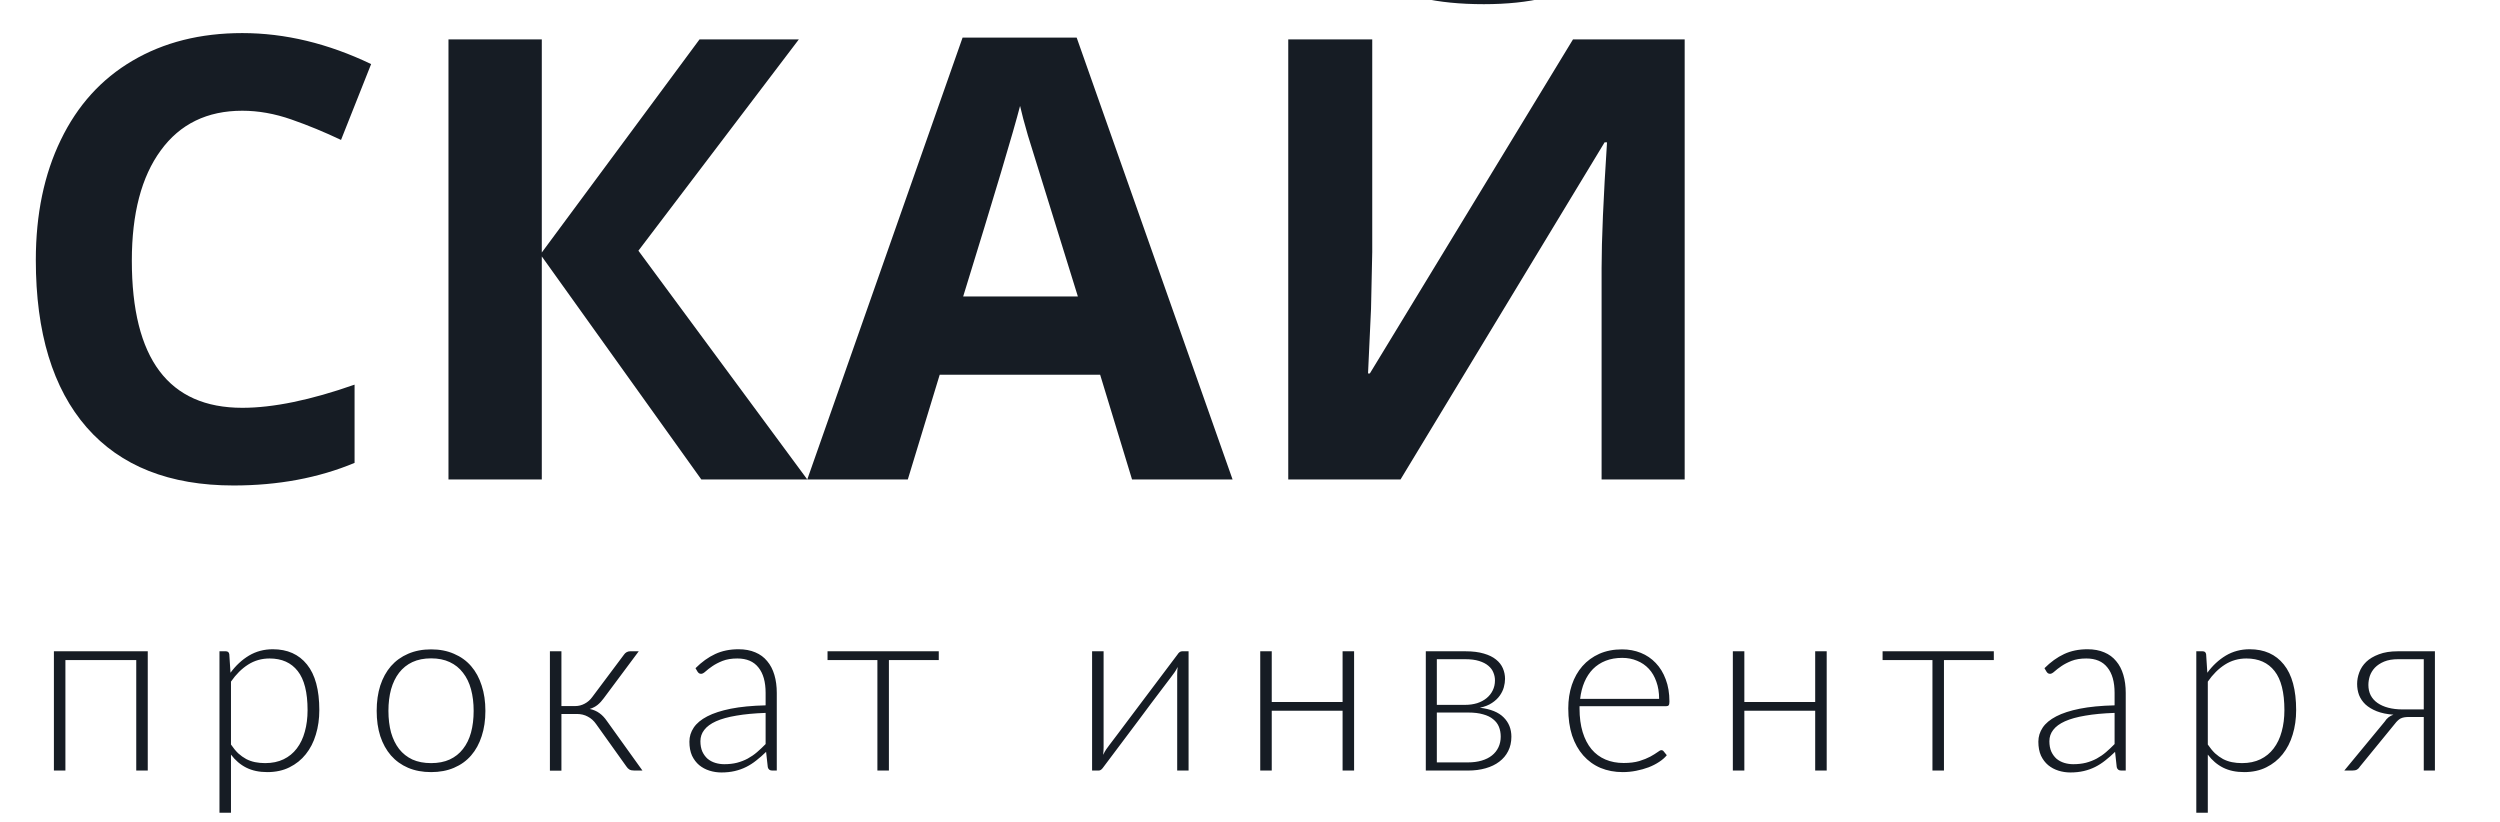 <svg width="146" height="48" viewBox="0 0 146 48" fill="none" xmlns="http://www.w3.org/2000/svg">
<g clip-path="url(#clip0_59_185)">
<path d="M14.15 6.467C12.1 6.467 10.512 7.24 9.387 8.787C8.262 10.322 7.699 12.467 7.699 15.221C7.699 20.951 9.85 23.816 14.15 23.816C15.955 23.816 18.141 23.365 20.707 22.463V27.033C18.598 27.912 16.242 28.352 13.641 28.352C9.902 28.352 7.043 27.221 5.062 24.959C3.082 22.686 2.092 19.428 2.092 15.185C2.092 12.514 2.578 10.176 3.551 8.172C4.523 6.156 5.918 4.615 7.734 3.549C9.562 2.471 11.701 1.932 14.15 1.932C16.646 1.932 19.154 2.535 21.674 3.742L19.916 8.172C18.955 7.715 17.988 7.316 17.016 6.977C16.043 6.637 15.088 6.467 14.15 6.467ZM47.145 28H40.957L31.641 14.975V28H26.191V2.301H31.641V14.746L40.852 2.301H46.652L37.283 14.641L47.145 28ZM66.111 28L64.248 21.883H54.879L53.016 28H47.145L56.215 2.195H62.877L71.982 28H66.111ZM62.947 17.312C61.225 11.77 60.252 8.635 60.029 7.908C59.818 7.182 59.666 6.607 59.572 6.186C59.185 7.686 58.078 11.395 56.25 17.312H62.947ZM75.234 2.301H80.139V14.711L80.068 18.033L79.893 21.812H79.998L91.863 2.301H98.385V28H93.533V15.66C93.533 14.008 93.639 11.559 93.85 8.312H93.709L81.791 28H75.234V2.301ZM95.326 -6.049C95.103 -3.857 94.277 -2.258 92.848 -1.25C91.418 -0.254 89.356 0.244 86.66 0.244C83.883 0.244 81.826 -0.236 80.49 -1.197C79.166 -2.158 78.422 -3.775 78.258 -6.049H83.057C83.139 -4.842 83.438 -3.992 83.953 -3.5C84.481 -3.02 85.418 -2.779 86.766 -2.779C87.949 -2.779 88.828 -3.043 89.402 -3.57C89.988 -4.109 90.346 -4.936 90.475 -6.049H95.326Z" fill="#161C24"/>
<path d="M8.629 45H7.957V38.546H3.82V45H3.148V38.035H8.629V45ZM13.489 43.481C13.625 43.682 13.765 43.852 13.909 43.992C14.059 44.127 14.215 44.239 14.378 44.328C14.542 44.412 14.714 44.473 14.896 44.51C15.083 44.547 15.279 44.566 15.484 44.566C15.895 44.566 16.254 44.491 16.562 44.342C16.87 44.193 17.127 43.983 17.332 43.712C17.542 43.437 17.699 43.11 17.801 42.732C17.909 42.349 17.962 41.929 17.962 41.472C17.962 40.436 17.771 39.675 17.388 39.19C17.006 38.7 16.457 38.455 15.743 38.455C15.281 38.455 14.864 38.574 14.49 38.812C14.117 39.05 13.783 39.381 13.489 39.806V43.481ZM13.461 39.288C13.769 38.868 14.129 38.534 14.539 38.287C14.955 38.04 15.419 37.916 15.932 37.916C16.786 37.916 17.451 38.212 17.927 38.805C18.408 39.398 18.648 40.287 18.648 41.472C18.648 41.981 18.581 42.457 18.445 42.9C18.315 43.339 18.119 43.721 17.857 44.048C17.601 44.37 17.283 44.624 16.905 44.811C16.532 44.998 16.1 45.091 15.61 45.091C15.139 45.091 14.731 45.005 14.385 44.832C14.04 44.659 13.741 44.405 13.489 44.069V47.464H12.817V38.035H13.188C13.305 38.035 13.373 38.093 13.391 38.21L13.461 39.288ZM25.176 37.923C25.676 37.923 26.121 38.009 26.513 38.182C26.91 38.35 27.244 38.59 27.514 38.903C27.785 39.216 27.99 39.594 28.13 40.037C28.275 40.476 28.347 40.968 28.347 41.514C28.347 42.06 28.275 42.552 28.13 42.991C27.99 43.43 27.785 43.805 27.514 44.118C27.244 44.431 26.91 44.671 26.513 44.839C26.121 45.007 25.676 45.091 25.176 45.091C24.677 45.091 24.229 45.007 23.832 44.839C23.44 44.671 23.107 44.431 22.831 44.118C22.561 43.805 22.353 43.43 22.208 42.991C22.068 42.552 21.998 42.06 21.998 41.514C21.998 40.968 22.068 40.476 22.208 40.037C22.353 39.594 22.561 39.216 22.831 38.903C23.107 38.59 23.44 38.35 23.832 38.182C24.229 38.009 24.677 37.923 25.176 37.923ZM25.176 44.566C25.592 44.566 25.953 44.496 26.261 44.356C26.574 44.211 26.833 44.006 27.038 43.74C27.248 43.474 27.405 43.154 27.507 42.781C27.61 42.403 27.661 41.981 27.661 41.514C27.661 41.052 27.61 40.632 27.507 40.254C27.405 39.876 27.248 39.554 27.038 39.288C26.833 39.017 26.574 38.81 26.261 38.665C25.953 38.52 25.592 38.448 25.176 38.448C24.761 38.448 24.397 38.52 24.084 38.665C23.776 38.81 23.517 39.017 23.307 39.288C23.102 39.554 22.946 39.876 22.838 40.254C22.736 40.632 22.684 41.052 22.684 41.514C22.684 41.981 22.736 42.403 22.838 42.781C22.946 43.154 23.102 43.474 23.307 43.74C23.517 44.006 23.776 44.211 24.084 44.356C24.397 44.496 24.761 44.566 25.176 44.566ZM36.441 38.231C36.478 38.175 36.527 38.128 36.588 38.091C36.653 38.054 36.721 38.035 36.791 38.035H37.302L35.258 40.779C35.151 40.928 35.032 41.057 34.901 41.164C34.775 41.267 34.621 41.346 34.439 41.402C34.658 41.449 34.847 41.53 35.006 41.647C35.164 41.759 35.309 41.911 35.44 42.102L37.519 45H37.05C36.928 45 36.833 44.981 36.763 44.944C36.693 44.902 36.632 44.841 36.581 44.762L34.817 42.291C34.681 42.095 34.518 41.948 34.327 41.85C34.14 41.747 33.928 41.696 33.69 41.696H32.787V45.007H32.115V38.035H32.787V41.234H33.592C33.788 41.234 33.972 41.187 34.145 41.094C34.322 41.001 34.469 40.872 34.586 40.709L36.441 38.231ZM44.712 41.633C44.05 41.656 43.478 41.71 42.998 41.794C42.522 41.873 42.127 41.983 41.815 42.123C41.507 42.263 41.278 42.431 41.129 42.627C40.979 42.818 40.904 43.038 40.904 43.285C40.904 43.518 40.942 43.721 41.017 43.894C41.096 44.062 41.199 44.202 41.325 44.314C41.455 44.421 41.605 44.501 41.773 44.552C41.941 44.603 42.115 44.629 42.297 44.629C42.568 44.629 42.816 44.601 43.039 44.545C43.268 44.484 43.478 44.403 43.669 44.3C43.865 44.193 44.047 44.067 44.215 43.922C44.383 43.777 44.549 43.621 44.712 43.453V41.633ZM40.617 39.022C40.981 38.658 41.364 38.383 41.766 38.196C42.167 38.009 42.622 37.916 43.13 37.916C43.504 37.916 43.831 37.977 44.111 38.098C44.391 38.215 44.621 38.385 44.803 38.609C44.99 38.828 45.13 39.097 45.224 39.414C45.317 39.727 45.364 40.077 45.364 40.464V45H45.097C44.958 45 44.871 44.935 44.839 44.804L44.74 43.908C44.549 44.095 44.358 44.263 44.166 44.412C43.98 44.561 43.784 44.687 43.578 44.79C43.373 44.893 43.151 44.972 42.913 45.028C42.675 45.084 42.414 45.112 42.13 45.112C41.892 45.112 41.66 45.077 41.437 45.007C41.212 44.937 41.012 44.83 40.834 44.685C40.662 44.54 40.522 44.356 40.414 44.132C40.312 43.903 40.261 43.63 40.261 43.313C40.261 43.019 40.344 42.746 40.513 42.494C40.681 42.242 40.944 42.023 41.303 41.836C41.663 41.649 42.123 41.5 42.682 41.388C43.247 41.276 43.924 41.211 44.712 41.192V40.464C44.712 39.82 44.572 39.325 44.292 38.98C44.017 38.63 43.606 38.455 43.06 38.455C42.724 38.455 42.438 38.502 42.2 38.595C41.966 38.688 41.768 38.791 41.605 38.903C41.441 39.015 41.308 39.118 41.206 39.211C41.103 39.304 41.017 39.351 40.947 39.351C40.895 39.351 40.853 39.339 40.821 39.316C40.788 39.293 40.76 39.262 40.736 39.225L40.617 39.022ZM54.824 38.546H51.912V45H51.24V38.546H48.328V38.035H54.824V38.546ZM69.413 38.035V45H68.748V39.386C68.748 39.321 68.751 39.251 68.755 39.176C68.76 39.101 68.767 39.027 68.776 38.952C68.744 39.017 68.711 39.078 68.678 39.134C68.65 39.185 68.62 39.232 68.587 39.274C68.578 39.283 68.513 39.372 68.391 39.54C68.27 39.703 68.109 39.916 67.908 40.177C67.712 40.438 67.488 40.735 67.236 41.066C66.989 41.397 66.737 41.736 66.48 42.081C65.874 42.888 65.185 43.805 64.415 44.832C64.387 44.874 64.35 44.914 64.303 44.951C64.261 44.984 64.215 45 64.163 45H63.778V38.035H64.45V43.649C64.45 43.714 64.448 43.784 64.443 43.859C64.439 43.934 64.432 44.008 64.422 44.083C64.45 44.018 64.481 43.959 64.513 43.908C64.546 43.852 64.576 43.803 64.604 43.761C64.609 43.752 64.672 43.665 64.793 43.502C64.919 43.339 65.08 43.126 65.276 42.865C65.477 42.599 65.701 42.3 65.948 41.969C66.196 41.638 66.45 41.299 66.711 40.954C67.318 40.147 68.006 39.232 68.776 38.21C68.804 38.163 68.839 38.124 68.881 38.091C68.928 38.054 68.977 38.035 69.028 38.035H69.413ZM79.079 38.035V45H78.407V41.507H74.27V45H73.598V38.035H74.27V40.996H78.407V38.035H79.079ZM85.731 44.524C86.025 44.524 86.291 44.489 86.529 44.419C86.767 44.349 86.968 44.249 87.131 44.118C87.295 43.987 87.421 43.829 87.509 43.642C87.598 43.455 87.642 43.248 87.642 43.019C87.642 42.809 87.607 42.618 87.537 42.445C87.467 42.272 87.355 42.125 87.201 42.004C87.052 41.878 86.856 41.782 86.613 41.717C86.375 41.647 86.088 41.612 85.752 41.612H83.911V44.524H85.731ZM83.911 38.497V41.164H85.563C85.815 41.164 86.049 41.131 86.263 41.066C86.478 40.996 86.662 40.898 86.816 40.772C86.97 40.646 87.089 40.497 87.173 40.324C87.262 40.147 87.306 39.951 87.306 39.736C87.306 39.577 87.276 39.426 87.215 39.281C87.159 39.132 87.061 38.999 86.921 38.882C86.786 38.765 86.606 38.672 86.382 38.602C86.163 38.532 85.89 38.497 85.563 38.497H83.911ZM85.584 38.035C86.004 38.035 86.361 38.079 86.655 38.168C86.949 38.252 87.187 38.369 87.369 38.518C87.551 38.663 87.684 38.833 87.768 39.029C87.852 39.225 87.894 39.43 87.894 39.645C87.894 39.799 87.871 39.962 87.824 40.135C87.778 40.303 87.698 40.466 87.586 40.625C87.474 40.784 87.323 40.926 87.131 41.052C86.945 41.178 86.709 41.271 86.424 41.332C87.054 41.407 87.519 41.596 87.817 41.899C88.116 42.198 88.265 42.573 88.265 43.026C88.265 43.339 88.202 43.619 88.076 43.866C87.955 44.109 87.782 44.314 87.558 44.482C87.339 44.65 87.073 44.778 86.76 44.867C86.452 44.956 86.112 45 85.738 45H83.267V38.035H85.584ZM96.893 40.814C96.893 40.441 96.839 40.107 96.732 39.813C96.629 39.514 96.482 39.262 96.291 39.057C96.1 38.852 95.871 38.695 95.605 38.588C95.344 38.476 95.054 38.42 94.737 38.42C94.378 38.42 94.056 38.476 93.771 38.588C93.486 38.7 93.239 38.861 93.029 39.071C92.824 39.281 92.658 39.533 92.532 39.827C92.406 40.121 92.322 40.45 92.28 40.814H96.893ZM92.245 41.241V41.374C92.245 41.897 92.306 42.356 92.427 42.753C92.548 43.15 92.721 43.483 92.945 43.754C93.169 44.02 93.44 44.221 93.757 44.356C94.074 44.491 94.429 44.559 94.821 44.559C95.171 44.559 95.474 44.522 95.731 44.447C95.988 44.368 96.202 44.281 96.375 44.188C96.552 44.09 96.692 44.004 96.795 43.929C96.898 43.85 96.972 43.81 97.019 43.81C97.08 43.81 97.126 43.833 97.159 43.88L97.341 44.104C97.229 44.244 97.08 44.375 96.893 44.496C96.711 44.617 96.506 44.722 96.277 44.811C96.053 44.895 95.81 44.963 95.549 45.014C95.292 45.065 95.033 45.091 94.772 45.091C94.296 45.091 93.862 45.009 93.47 44.846C93.078 44.678 92.742 44.435 92.462 44.118C92.182 43.801 91.965 43.413 91.811 42.956C91.662 42.494 91.587 41.967 91.587 41.374C91.587 40.875 91.657 40.415 91.797 39.995C91.942 39.57 92.147 39.206 92.413 38.903C92.684 38.595 93.013 38.355 93.4 38.182C93.792 38.009 94.235 37.923 94.73 37.923C95.122 37.923 95.486 37.991 95.822 38.126C96.158 38.261 96.45 38.46 96.697 38.721C96.944 38.978 97.138 39.295 97.278 39.673C97.423 40.051 97.495 40.485 97.495 40.975C97.495 41.078 97.481 41.148 97.453 41.185C97.425 41.222 97.378 41.241 97.313 41.241H92.245ZM106.679 38.035V45H106.007V41.507H101.87V45H101.198V38.035H101.87V40.996H106.007V38.035H106.679ZM116.439 38.546H113.527V45H112.855V38.546H109.943V38.035H116.439V38.546ZM123.492 41.633C122.829 41.656 122.258 41.71 121.777 41.794C121.301 41.873 120.907 41.983 120.594 42.123C120.286 42.263 120.057 42.431 119.908 42.627C119.759 42.818 119.684 43.038 119.684 43.285C119.684 43.518 119.721 43.721 119.796 43.894C119.875 44.062 119.978 44.202 120.104 44.314C120.235 44.421 120.384 44.501 120.552 44.552C120.72 44.603 120.895 44.629 121.077 44.629C121.348 44.629 121.595 44.601 121.819 44.545C122.048 44.484 122.258 44.403 122.449 44.3C122.645 44.193 122.827 44.067 122.995 43.922C123.163 43.777 123.329 43.621 123.492 43.453V41.633ZM119.397 39.022C119.761 38.658 120.144 38.383 120.545 38.196C120.946 38.009 121.401 37.916 121.91 37.916C122.283 37.916 122.61 37.977 122.89 38.098C123.17 38.215 123.401 38.385 123.583 38.609C123.77 38.828 123.91 39.097 124.003 39.414C124.096 39.727 124.143 40.077 124.143 40.464V45H123.877C123.737 45 123.651 44.935 123.618 44.804L123.52 43.908C123.329 44.095 123.137 44.263 122.946 44.412C122.759 44.561 122.563 44.687 122.358 44.79C122.153 44.893 121.931 44.972 121.693 45.028C121.455 45.084 121.194 45.112 120.909 45.112C120.671 45.112 120.44 45.077 120.216 45.007C119.992 44.937 119.791 44.83 119.614 44.685C119.441 44.54 119.301 44.356 119.194 44.132C119.091 43.903 119.04 43.63 119.04 43.313C119.04 43.019 119.124 42.746 119.292 42.494C119.46 42.242 119.724 42.023 120.083 41.836C120.442 41.649 120.902 41.5 121.462 41.388C122.027 41.276 122.703 41.211 123.492 41.192V40.464C123.492 39.82 123.352 39.325 123.072 38.98C122.797 38.63 122.386 38.455 121.84 38.455C121.504 38.455 121.217 38.502 120.979 38.595C120.746 38.688 120.547 38.791 120.384 38.903C120.221 39.015 120.088 39.118 119.985 39.211C119.882 39.304 119.796 39.351 119.726 39.351C119.675 39.351 119.633 39.339 119.6 39.316C119.567 39.293 119.539 39.262 119.516 39.225L119.397 39.022ZM128.936 43.481C129.072 43.682 129.212 43.852 129.356 43.992C129.506 44.127 129.662 44.239 129.825 44.328C129.989 44.412 130.161 44.473 130.343 44.51C130.53 44.547 130.726 44.566 130.931 44.566C131.342 44.566 131.701 44.491 132.009 44.342C132.317 44.193 132.574 43.983 132.779 43.712C132.989 43.437 133.146 43.11 133.248 42.732C133.356 42.349 133.409 41.929 133.409 41.472C133.409 40.436 133.218 39.675 132.835 39.19C132.453 38.7 131.904 38.455 131.19 38.455C130.728 38.455 130.311 38.574 129.937 38.812C129.564 39.05 129.23 39.381 128.936 39.806V43.481ZM128.908 39.288C129.216 38.868 129.576 38.534 129.986 38.287C130.402 38.04 130.866 37.916 131.379 37.916C132.233 37.916 132.898 38.212 133.374 38.805C133.855 39.398 134.095 40.287 134.095 41.472C134.095 41.981 134.028 42.457 133.892 42.9C133.762 43.339 133.566 43.721 133.304 44.048C133.048 44.37 132.73 44.624 132.352 44.811C131.979 44.998 131.547 45.091 131.057 45.091C130.586 45.091 130.178 45.005 129.832 44.832C129.487 44.659 129.188 44.405 128.936 44.069V47.464H128.264V38.035H128.635C128.752 38.035 128.82 38.093 128.838 38.21L128.908 39.288ZM141.548 41.43V38.497H140.057C139.73 38.497 139.455 38.544 139.231 38.637C139.012 38.73 138.832 38.849 138.692 38.994C138.557 39.139 138.459 39.3 138.398 39.477C138.342 39.654 138.314 39.829 138.314 40.002C138.314 40.226 138.358 40.427 138.447 40.604C138.54 40.781 138.673 40.931 138.846 41.052C139.019 41.173 139.229 41.267 139.476 41.332C139.723 41.397 140.001 41.43 140.309 41.43H141.548ZM142.199 38.035V45H141.548V41.871H140.708C140.591 41.871 140.491 41.878 140.407 41.892C140.328 41.906 140.255 41.929 140.19 41.962C140.129 41.995 140.073 42.037 140.022 42.088C139.971 42.135 139.917 42.195 139.861 42.27L137.824 44.762C137.777 44.841 137.719 44.902 137.649 44.944C137.584 44.981 137.49 45 137.369 45H136.907L139.266 42.144C139.392 41.943 139.562 41.808 139.777 41.738C139.394 41.71 139.068 41.642 138.797 41.535C138.531 41.428 138.312 41.295 138.139 41.136C137.971 40.973 137.847 40.791 137.768 40.59C137.693 40.385 137.656 40.168 137.656 39.939C137.656 39.715 137.698 39.491 137.782 39.267C137.866 39.038 138.001 38.833 138.188 38.651C138.379 38.469 138.627 38.322 138.93 38.21C139.233 38.093 139.602 38.035 140.036 38.035H142.199Z" fill="#161C24"/>
</g>
<defs>
<clipPath id="clip0_59_185">
<rect width="146" height="48" fill="white"/>
</clipPath>
</defs>
</svg>
